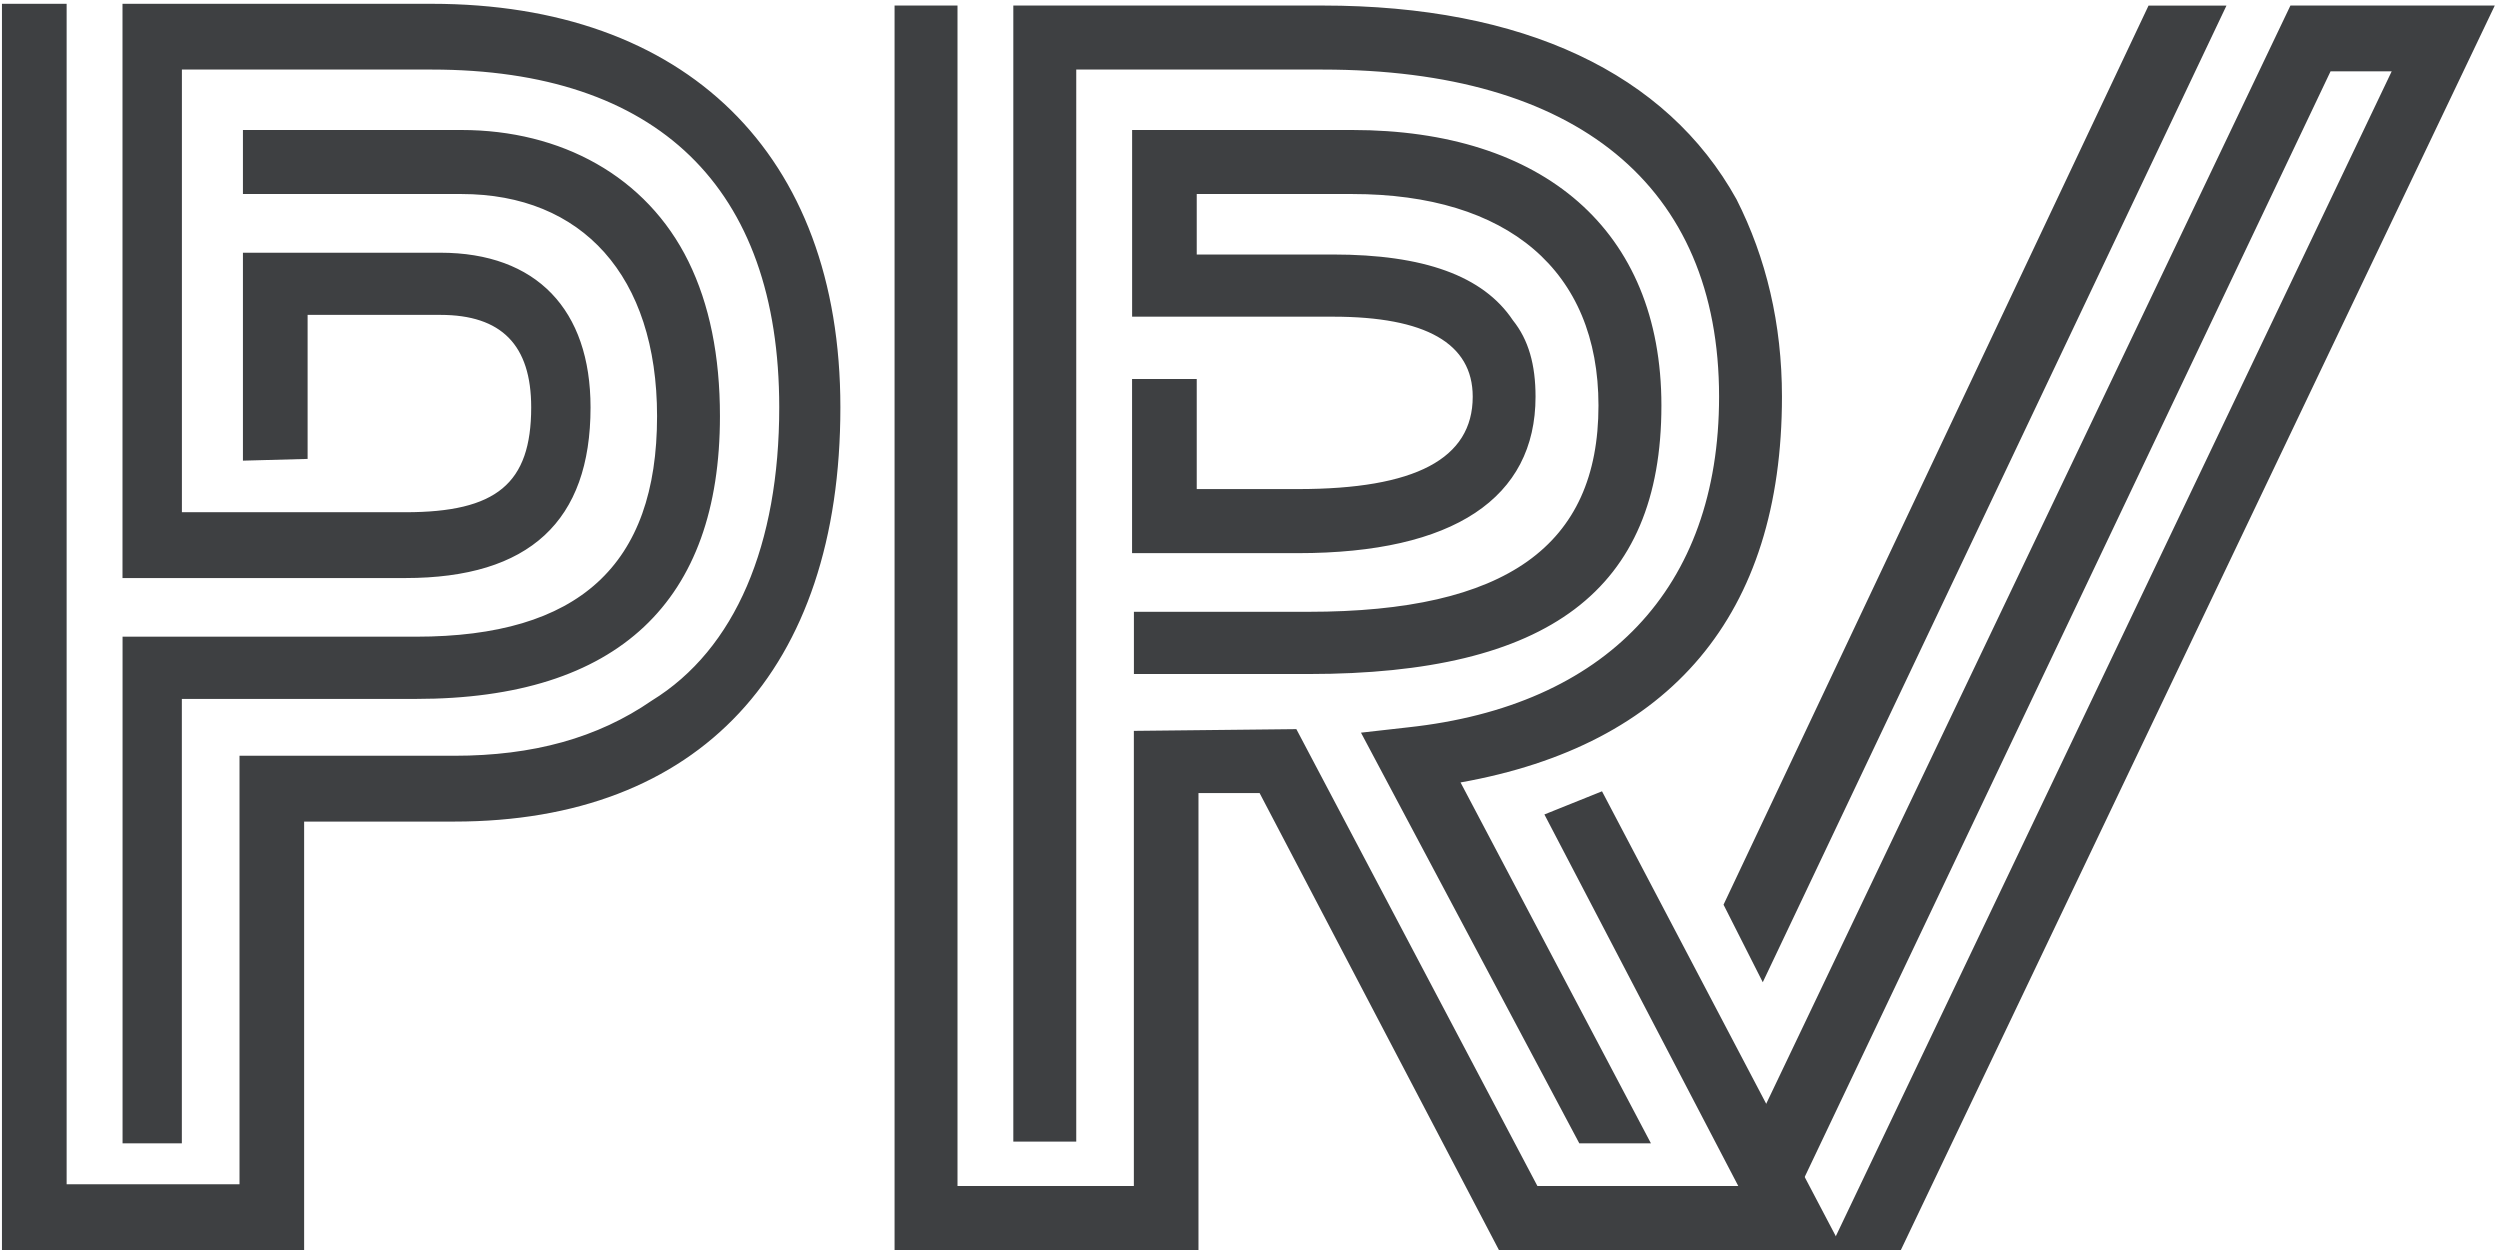 <svg width="46" height="23" viewBox="0 0 46 23" xmlns="http://www.w3.org/2000/svg"><title>PRV-logo</title><g fill="#3E4042" fill-rule="evenodd"><path d="M5.596 15.117V23H.036V.07h1.19v21.72h3.181v-7.884H8.36c1.447 0 2.636-.327 3.632-1.014 1.543-.948 2.346-2.878 2.346-5.397 0-4.056-2.25-6.215-6.395-6.215H3.347v8.145H7.46c1.672 0 2.314-.523 2.314-1.93 0-1.145-.546-1.701-1.67-1.701H5.66v2.65l-1.19.032V4.65h3.632c1.768 0 2.764 1.047 2.764 2.846 0 2.093-1.125 3.14-3.407 3.14H2.254V.07h5.689c4.66 0 7.52 2.747 7.52 7.425 0 4.841-2.603 7.622-7.103 7.622H5.596zm-2.25-2.257v8.177H2.255v-9.322h5.4c2.988 0 4.435-1.309 4.435-4.057 0-2.584-1.382-4.088-3.6-4.088H4.47V2.392h4.02c1.832 0 3.407.85 4.178 2.42.386.786.579 1.734.579 2.846 0 3.402-1.865 5.202-5.593 5.202H3.347zM33.912 23l-4.435-8.44-1.06.426 3.567 6.836h-3.696l-4.435-8.406-2.99.032v8.374h-3.245V.102H16.46V23h5.592v-8.407h1.125L27.58 23h6.331zm-15.266-1.995h1.157V1.28h4.532c4.66 0 7.296 2.126 7.296 6.019 0 3.532-2.09 5.691-5.721 6.084l-.868.098 4.017 7.556h1.318l-3.503-6.64c3.857-.687 5.914-3.075 5.914-7.098 0-1.341-.29-2.552-.836-3.631C30.665 1.345 28.03.102 24.334.102h-5.689v20.903zm2.218-9.748v1.145h3.214c4.403 0 6.492-1.538 6.492-4.94 0-3.238-2.186-5.07-5.689-5.07h-4.05v3.435h3.697c1.703 0 2.57.49 2.57 1.472 0 1.145-1.06 1.7-3.213 1.7H22.02V6.973h-1.19v3.205h3.054c2.86 0 4.37-1.014 4.37-2.878 0-.59-.128-1.047-.417-1.407-.546-.818-1.64-1.21-3.31-1.21H22.02V3.57h2.86c2.86 0 4.532 1.406 4.532 3.892 0 2.584-1.704 3.795-5.335 3.795h-3.214z"/><path d="M45.904.102h-3.76L32.307 20.71 32.02 23h.547L42.882 1.313h1.125L33.658 23h1.318zM31.713 16.646l.722 1.427L40.967.103h-1.434z"/></g></svg>